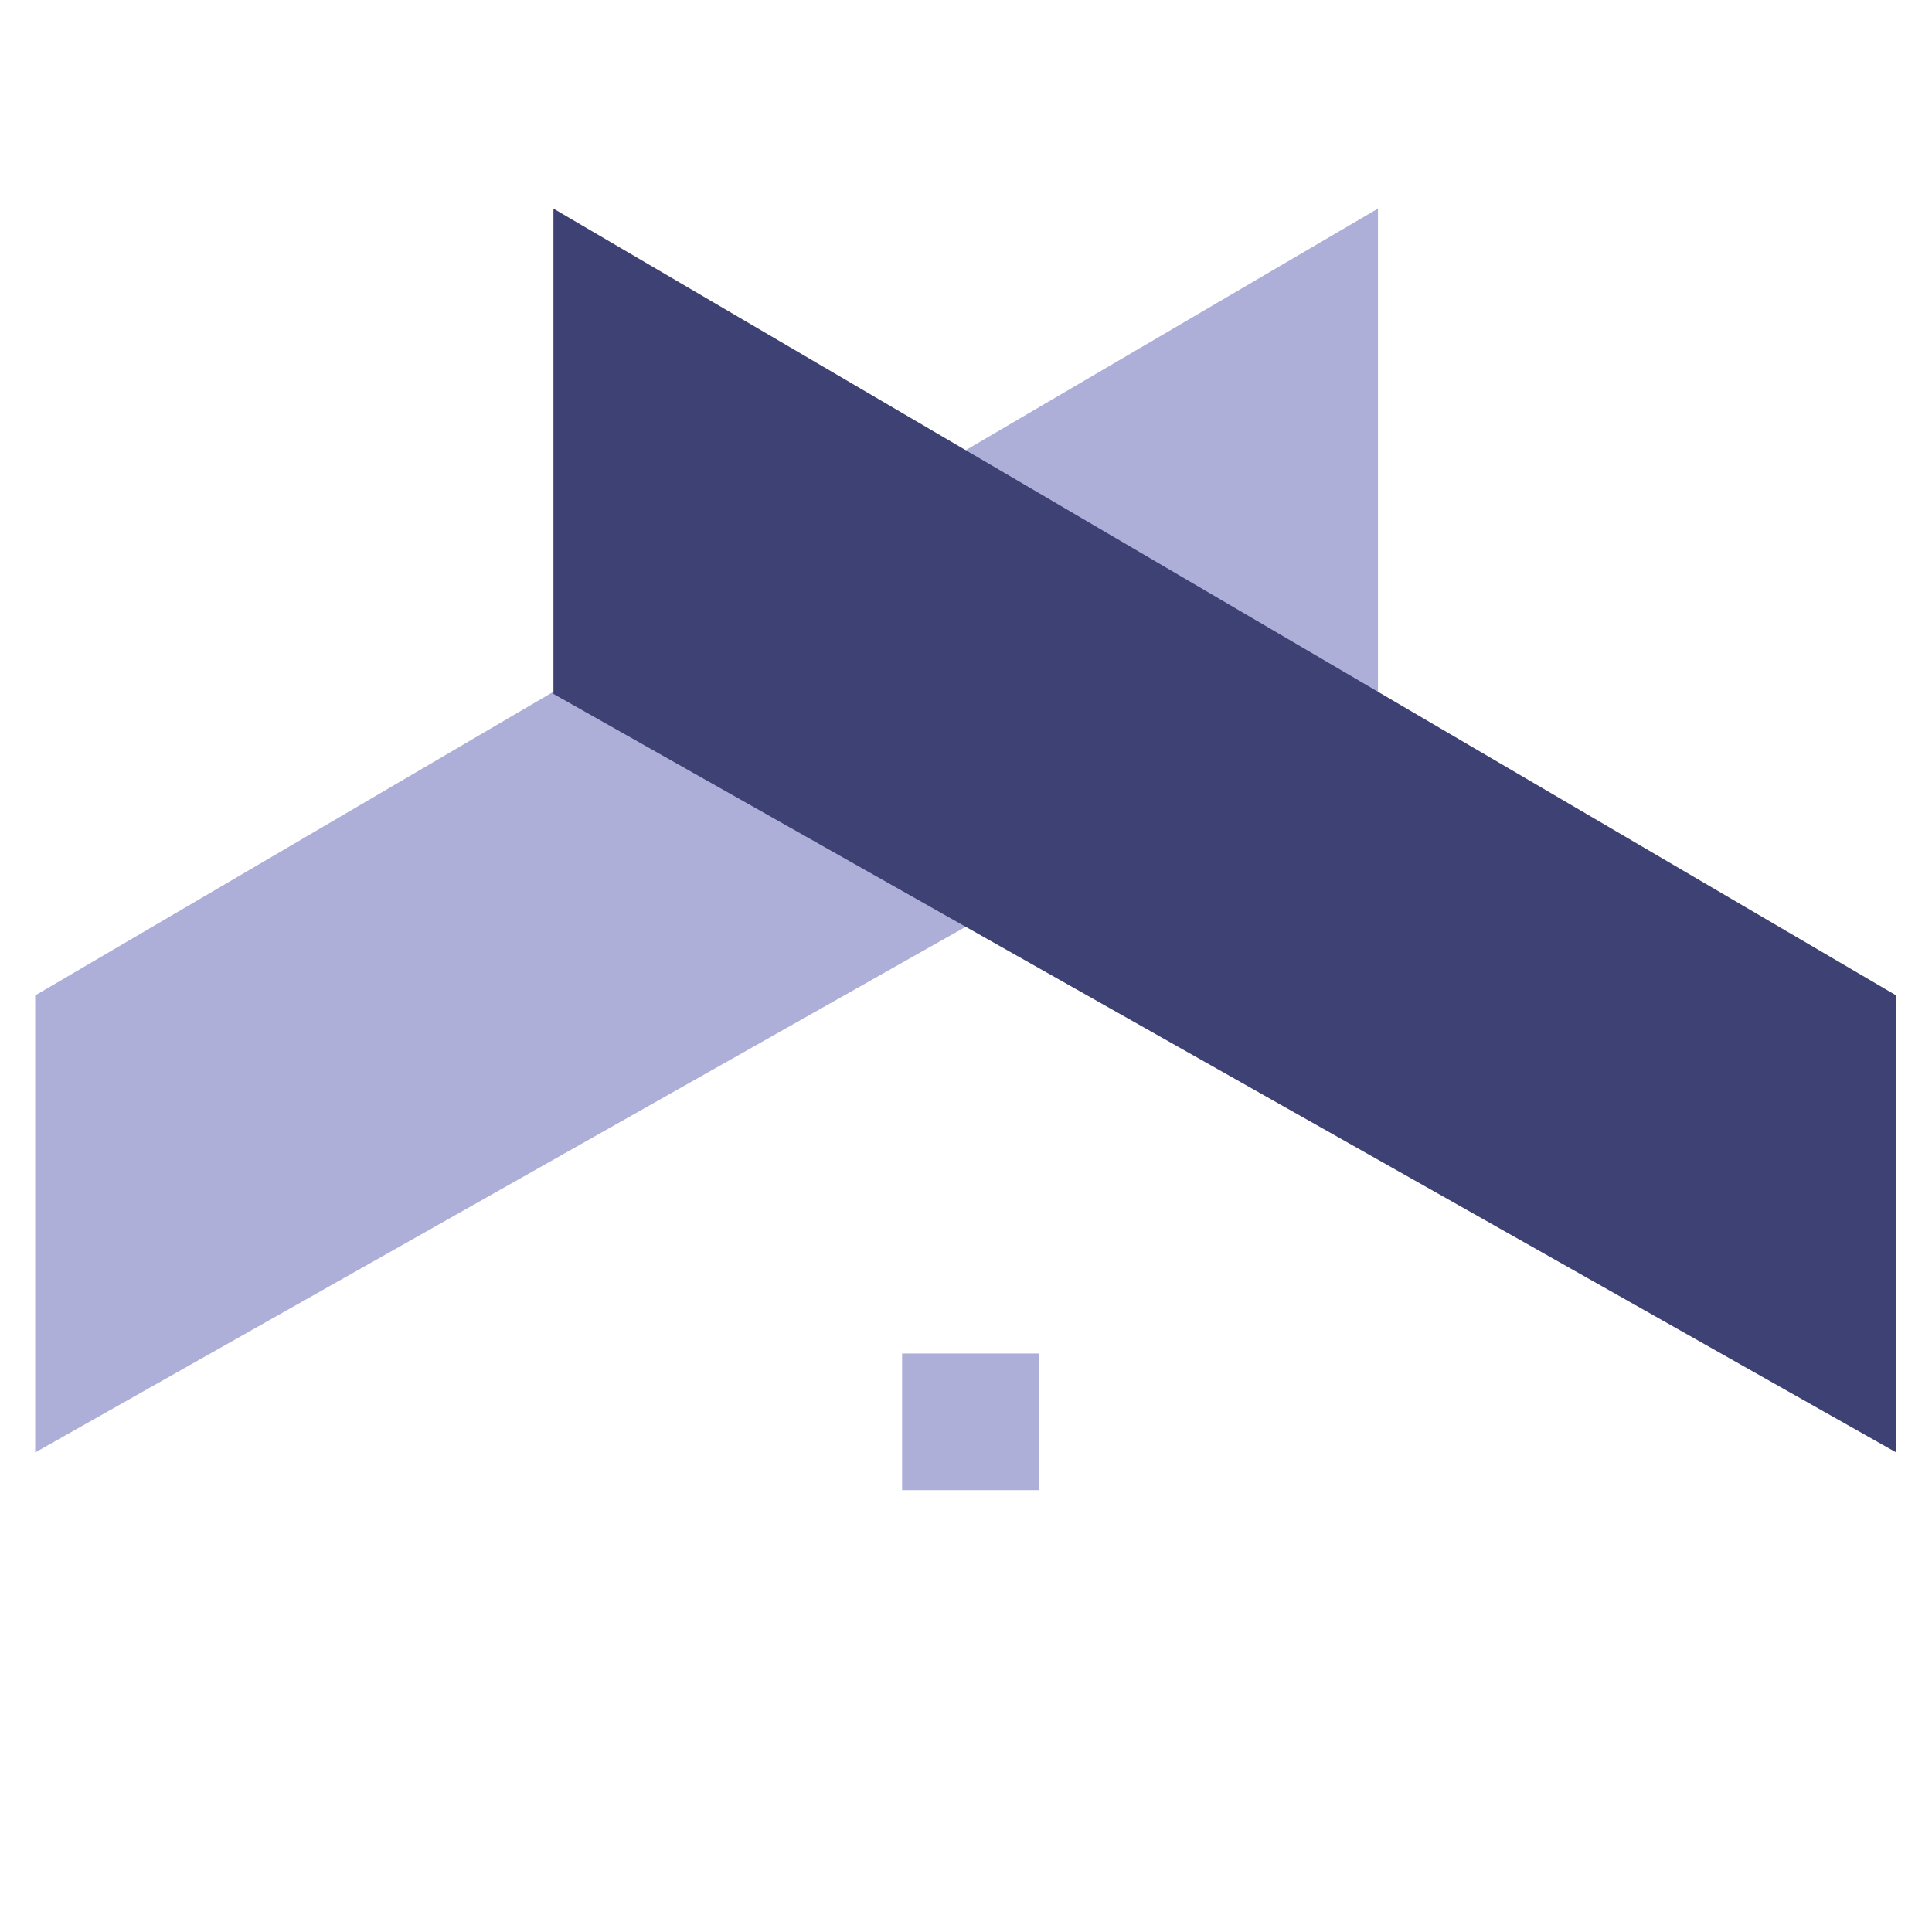 <?xml version="1.0" encoding="UTF-8" standalone="no"?><!-- Generator: Gravit.io --><svg xmlns="http://www.w3.org/2000/svg" xmlns:xlink="http://www.w3.org/1999/xlink" style="isolation:isolate" viewBox="0 0 1080 1080" width="1080pt" height="1080pt"><defs><clipPath id="_clipPath_sS7luC6ONrDYVoWbPMzVKkdzCZiqDlbr"><rect width="1080" height="1080"/></clipPath></defs><g clip-path="url(#_clipPath_sS7luC6ONrDYVoWbPMzVKkdzCZiqDlbr)"><g><rect x="504.275" y="756.621" width="76.379" height="76.379" transform="matrix(1,0,0,1,0,0)" fill="rgb(174,175,216)"/><path d=" M 770.286 116.615 L 770.286 387.893 L 19.662 811.93 L 19.662 556.454 L 770.286 116.615 Z " fill="rgb(174,175,216)"/><path d=" M 309.376 116.615 L 309.376 387.893 L 1060 811.93 L 1060 556.454 L 309.376 116.615 Z " fill="rgb(62,65,115)"/></g></g></svg>